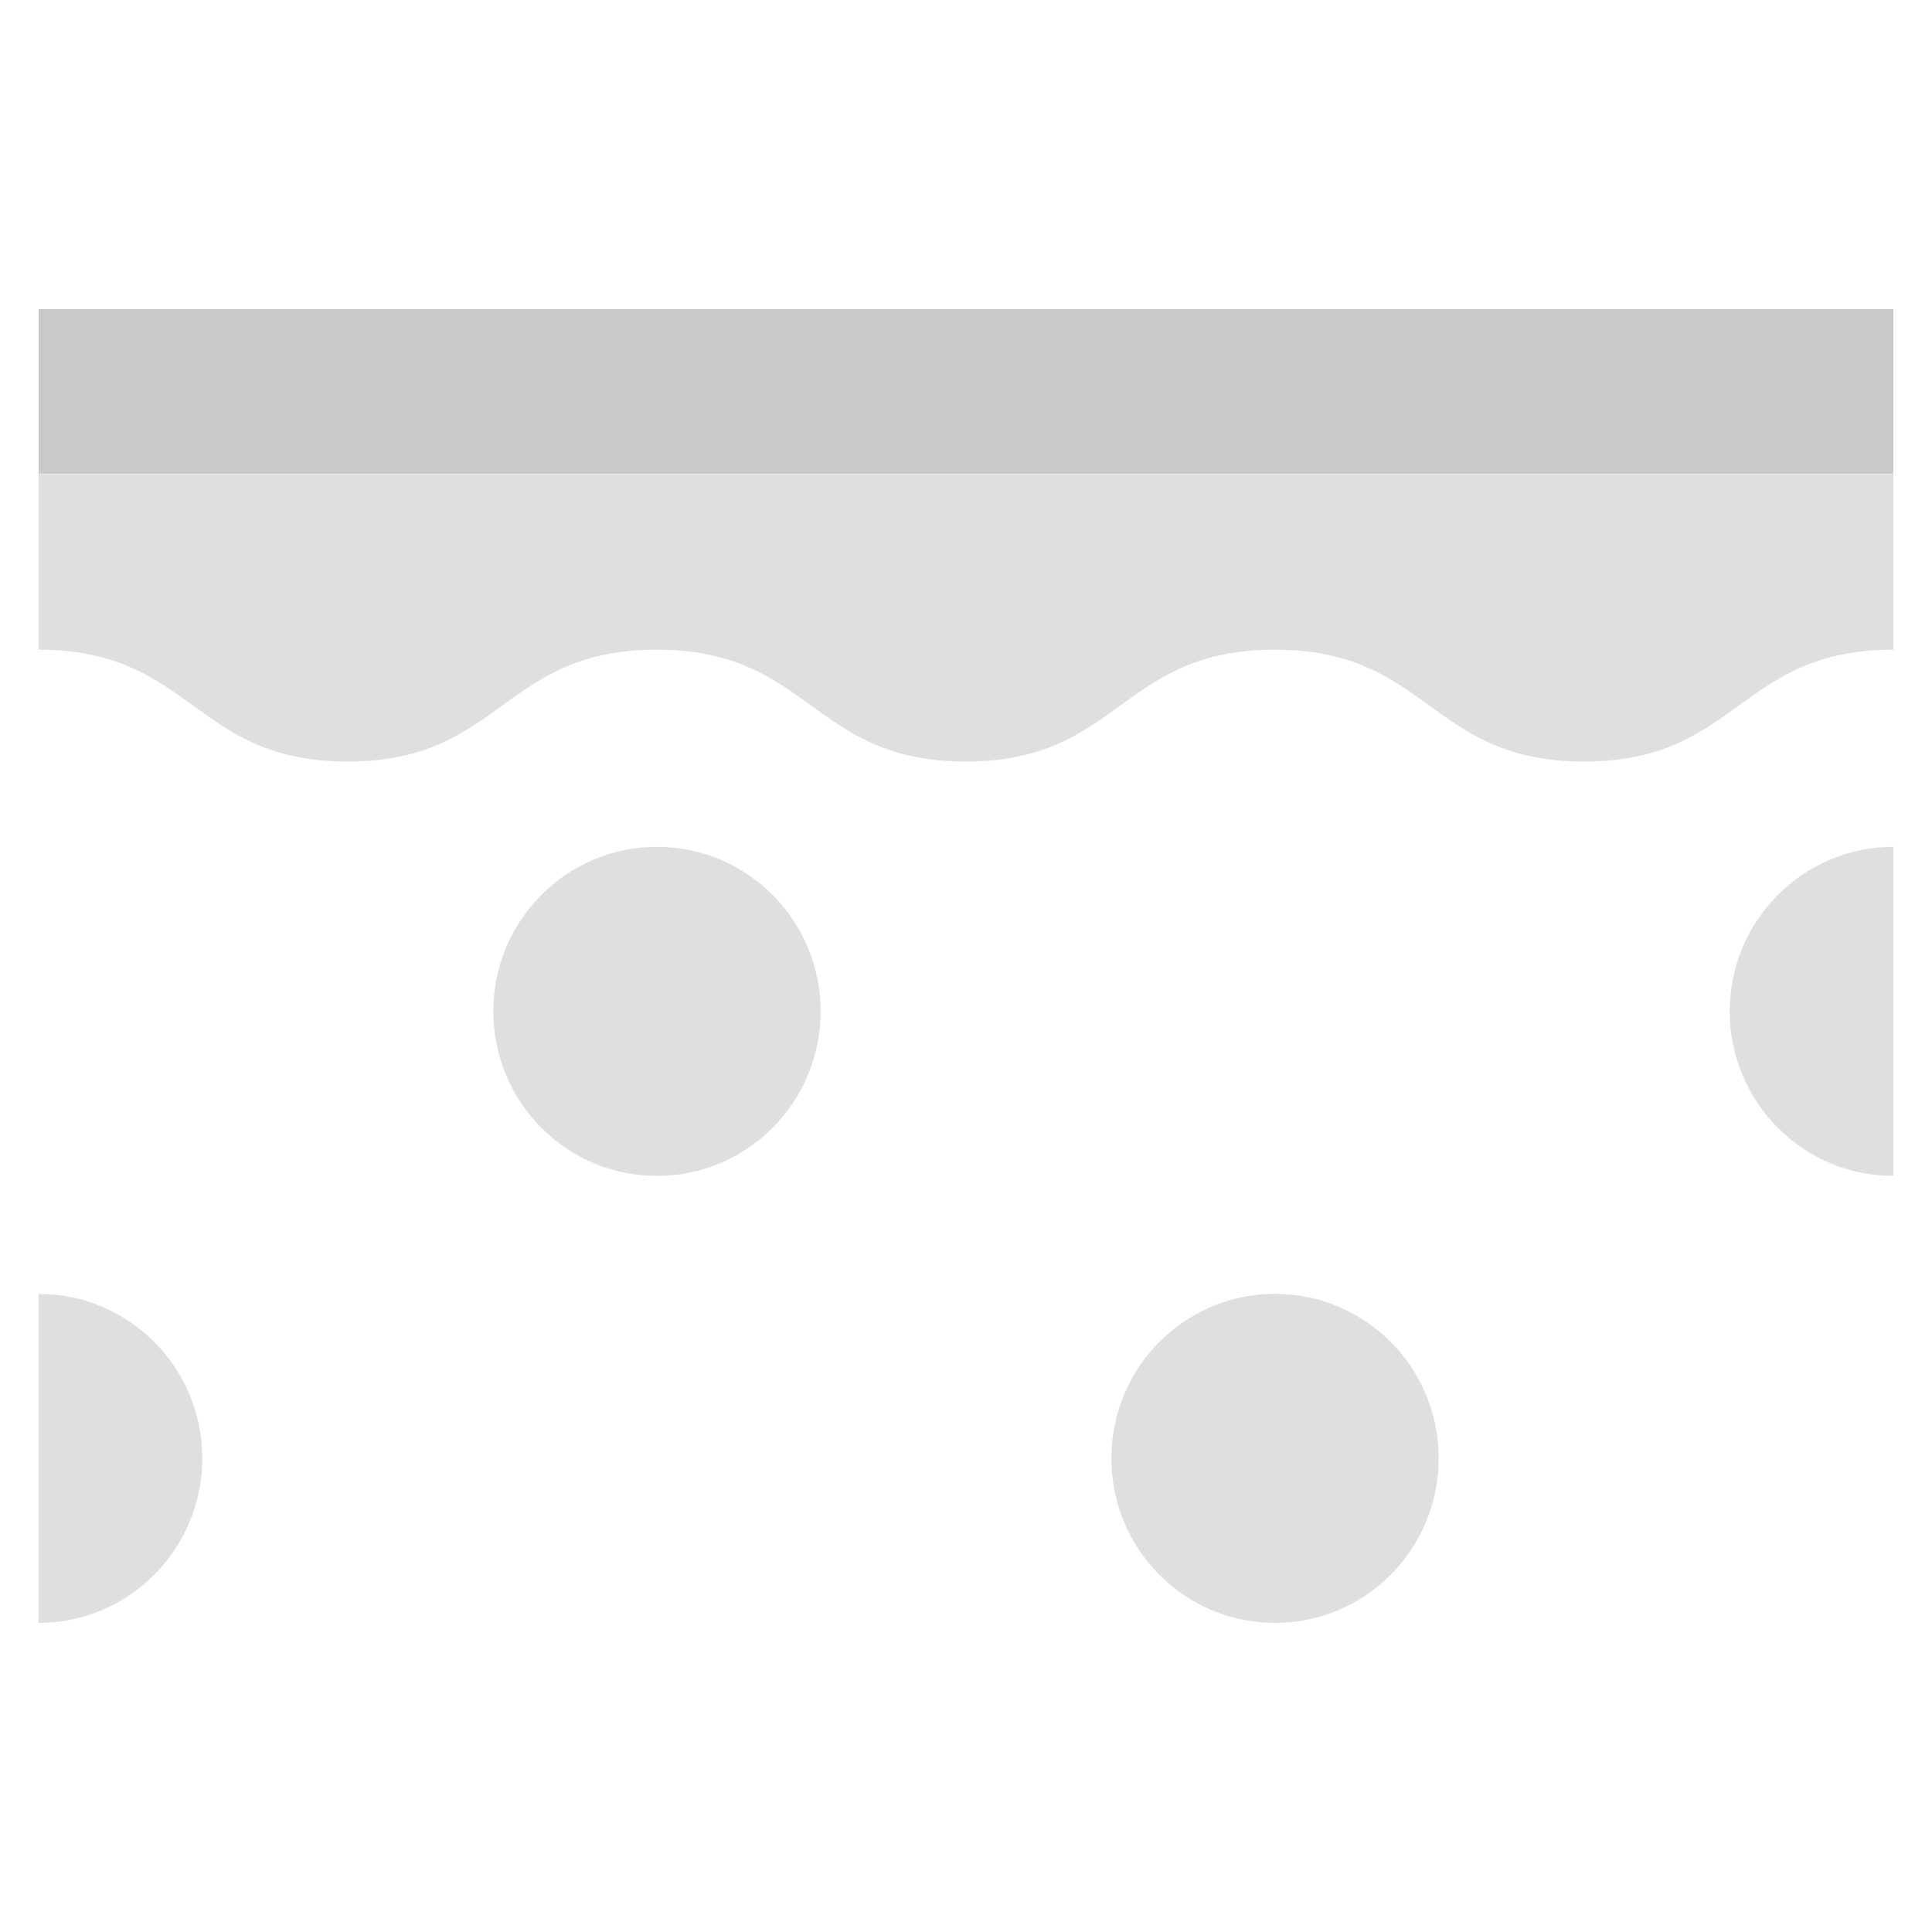 <svg width="50" height="50" viewBox="0 0 50 50" fill="none" xmlns="http://www.w3.org/2000/svg">
<g clip-path="url(#clip0_566_1402)">
<g clip-path="url(#clip1_566_1402)">
<path d="M49 8H1V12.265H49V8Z" fill="#C9C9C9"/>
<path d="M49 16.814C44.998 16.814 44.998 19.709 40.995 19.709C36.993 19.709 36.993 16.814 32.991 16.814C28.988 16.814 28.988 19.709 24.993 19.709C20.998 19.709 20.991 16.814 16.995 16.814C13 16.814 12.993 19.709 8.998 19.709C5.002 19.709 4.995 16.814 1 16.814V12.272H49V16.814Z" fill="#DFDFDF"/>
<path d="M17.002 30.433C19.341 30.433 21.238 28.526 21.238 26.174C21.238 23.823 19.341 21.916 17.002 21.916C14.663 21.916 12.767 23.823 12.767 26.174C12.767 28.526 14.663 30.433 17.002 30.433Z" fill="#DFDFDF"/>
<path d="M32.998 42C35.337 42 37.233 40.094 37.233 37.742C37.233 35.391 35.337 33.484 32.998 33.484C30.658 33.484 28.762 35.391 28.762 37.742C28.762 40.094 30.658 42 32.998 42Z" fill="#DFDFDF"/>
<path d="M44.765 26.174C44.765 28.523 46.663 30.433 49 30.433V21.916C46.663 21.916 44.765 23.826 44.765 26.174Z" fill="#DFDFDF"/>
<path d="M1 33.484V42C3.336 42 5.235 40.091 5.235 37.742C5.235 35.393 3.336 33.484 1 33.484Z" fill="#DFDFDF"/>
</g>
</g>
<defs>
<clipPath id="clip0_566_1402">
<rect width="50" height="50" fill="white"/>
</clipPath>
<clipPath id="clip1_566_1402">
<rect width="48" height="34" fill="white" transform="translate(1 8)"/>
</clipPath>
</defs>
</svg>
